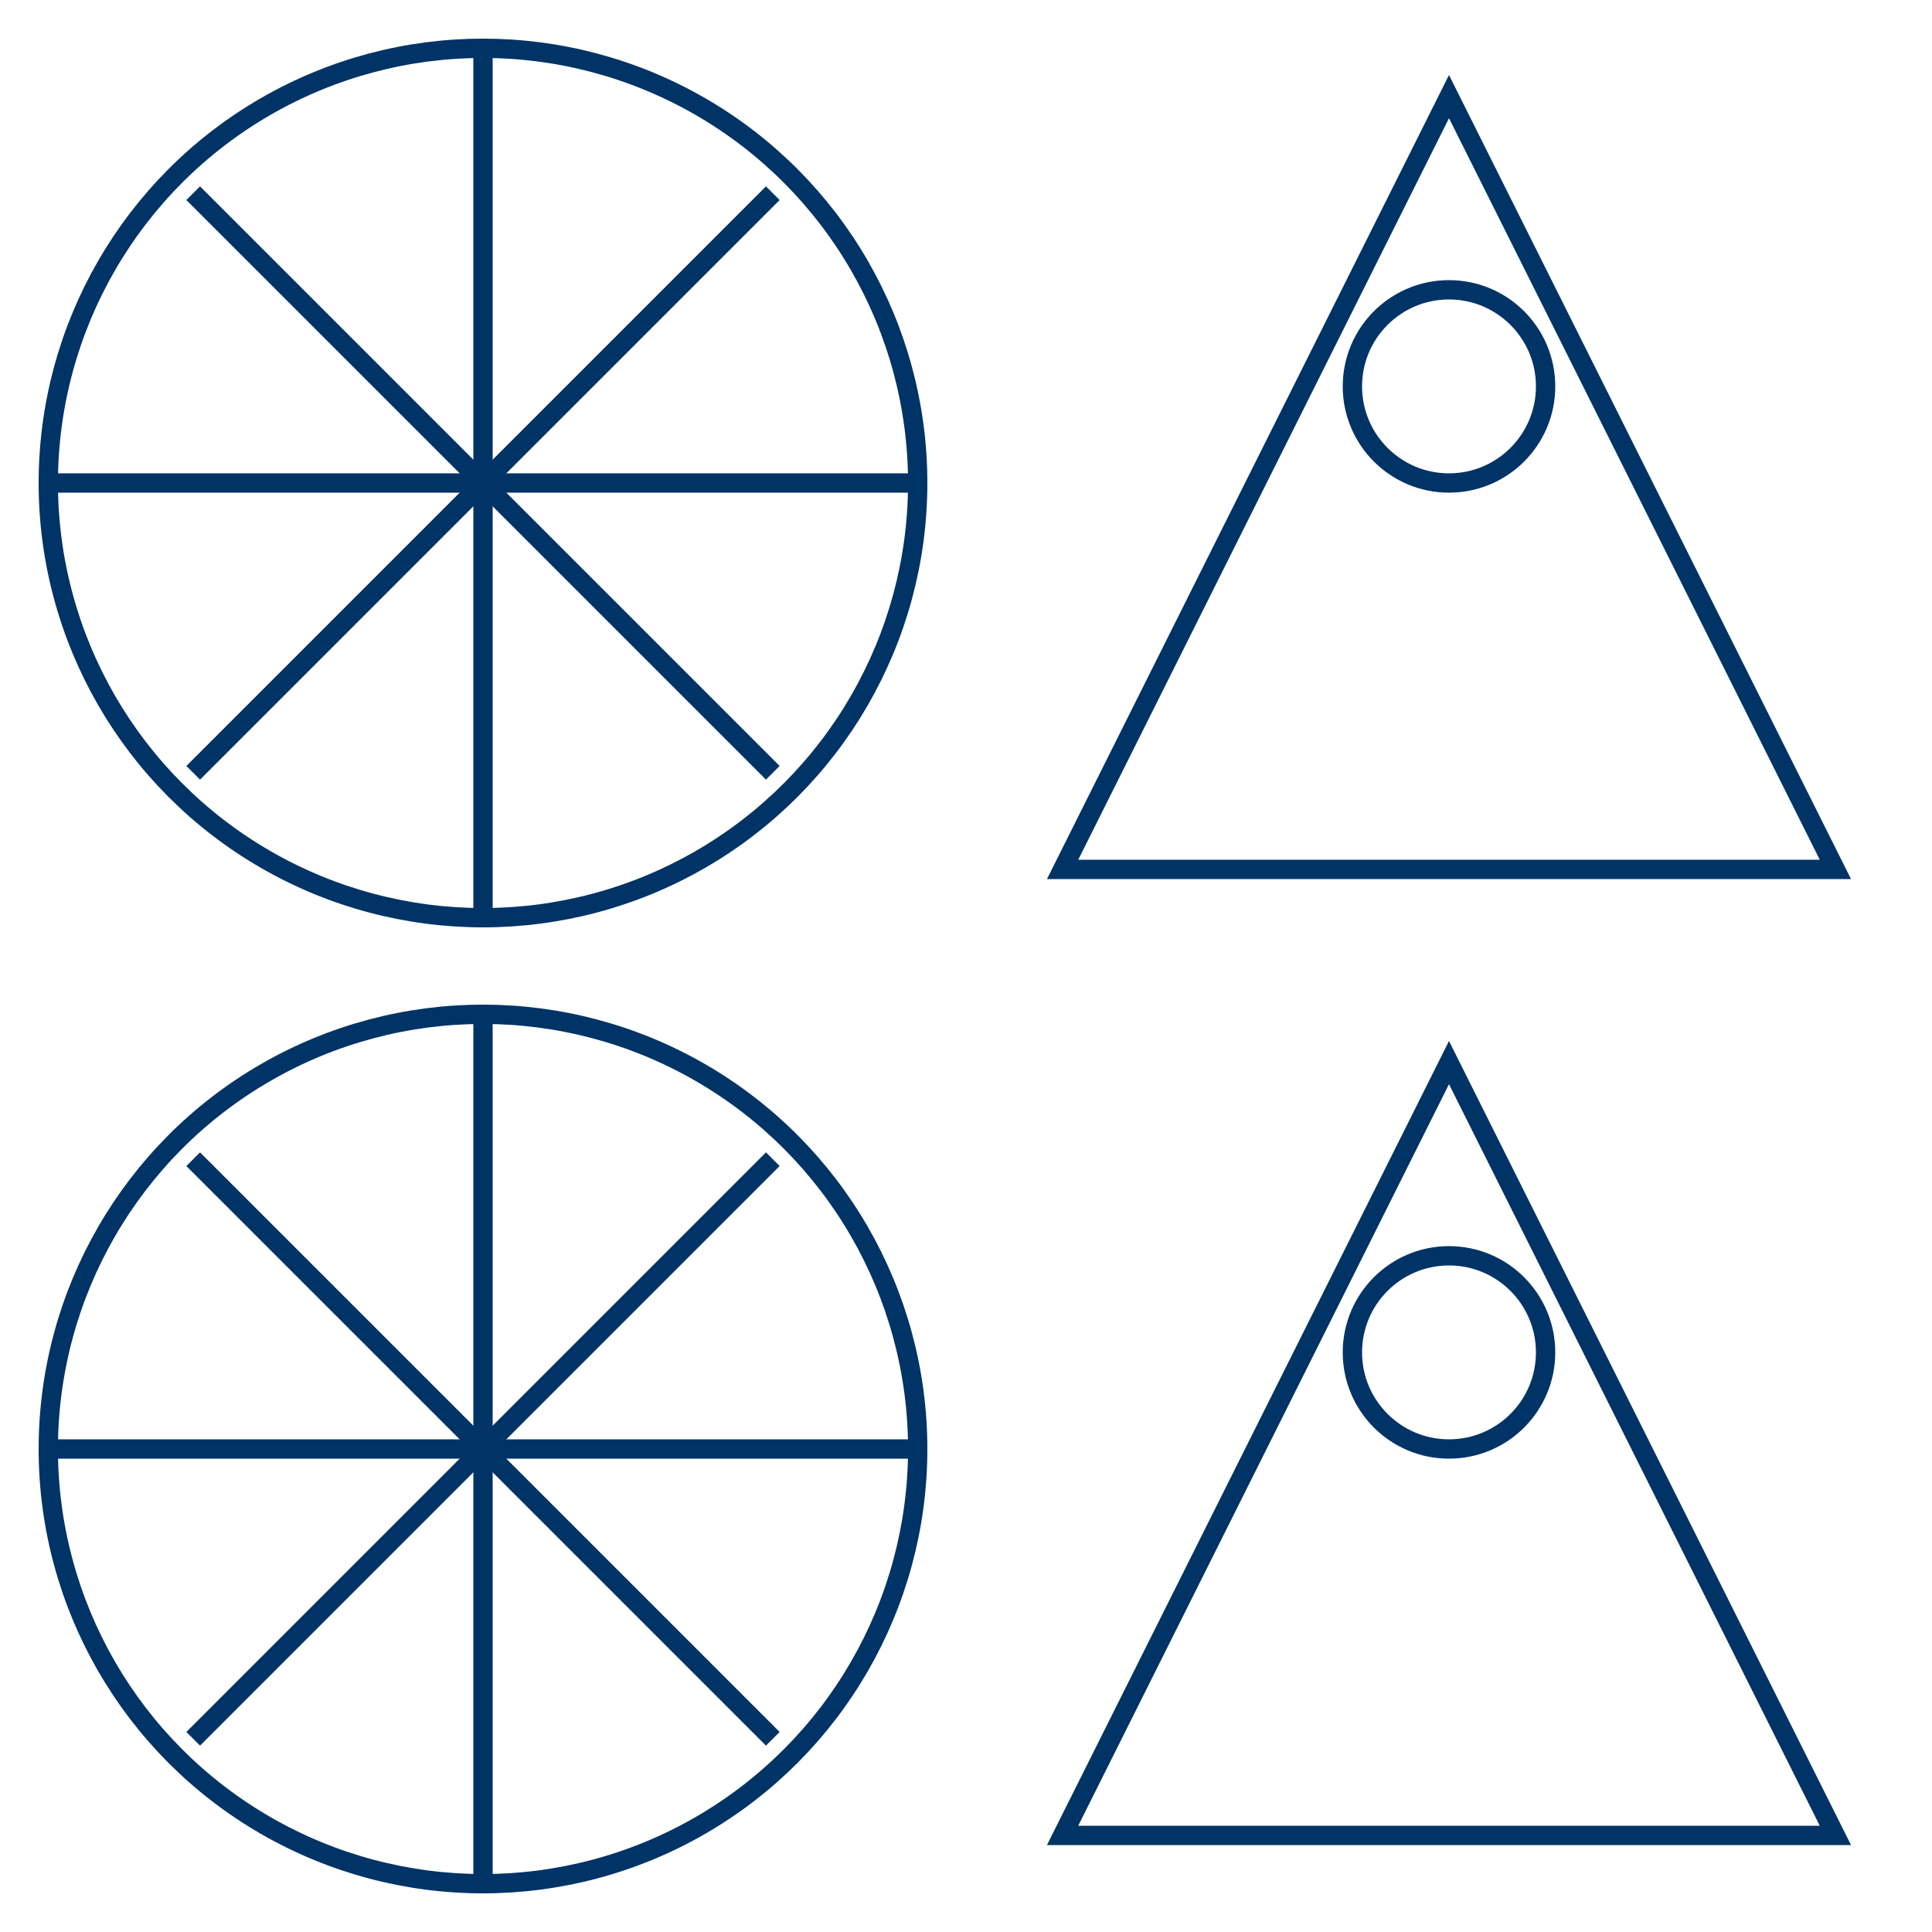 <?xml version="1.0" encoding="UTF-8"?>
<svg width="200" height="200" viewBox="0 0 200 200" xmlns="http://www.w3.org/2000/svg">
    <defs>
        <symbol id="peace" viewBox="0 0 100 100">
            <circle cx="50" cy="50" r="45" fill="none" stroke="#003366" stroke-width="2"/>
            <path d="M50 5 L50 95 M5 50 L95 50" stroke="#003366" stroke-width="2"/>
            <path d="M20 20 L80 80 M80 20 L20 80" stroke="#003366" stroke-width="2"/>
        </symbol>
        <symbol id="justice" viewBox="0 0 100 100">
            <path d="M50 10 L90 90 L10 90 Z" fill="none" stroke="#003366" stroke-width="2"/>
            <circle cx="50" cy="40" r="10" fill="none" stroke="#003366" stroke-width="2"/>
        </symbol>
    </defs>
    <use href="#peace" x="0" y="0" width="100" height="100"/>
    <use href="#justice" x="100" y="0" width="100" height="100"/>
    <use href="#peace" x="0" y="100" width="100" height="100"/>
    <use href="#justice" x="100" y="100" width="100" height="100"/>
</svg> 